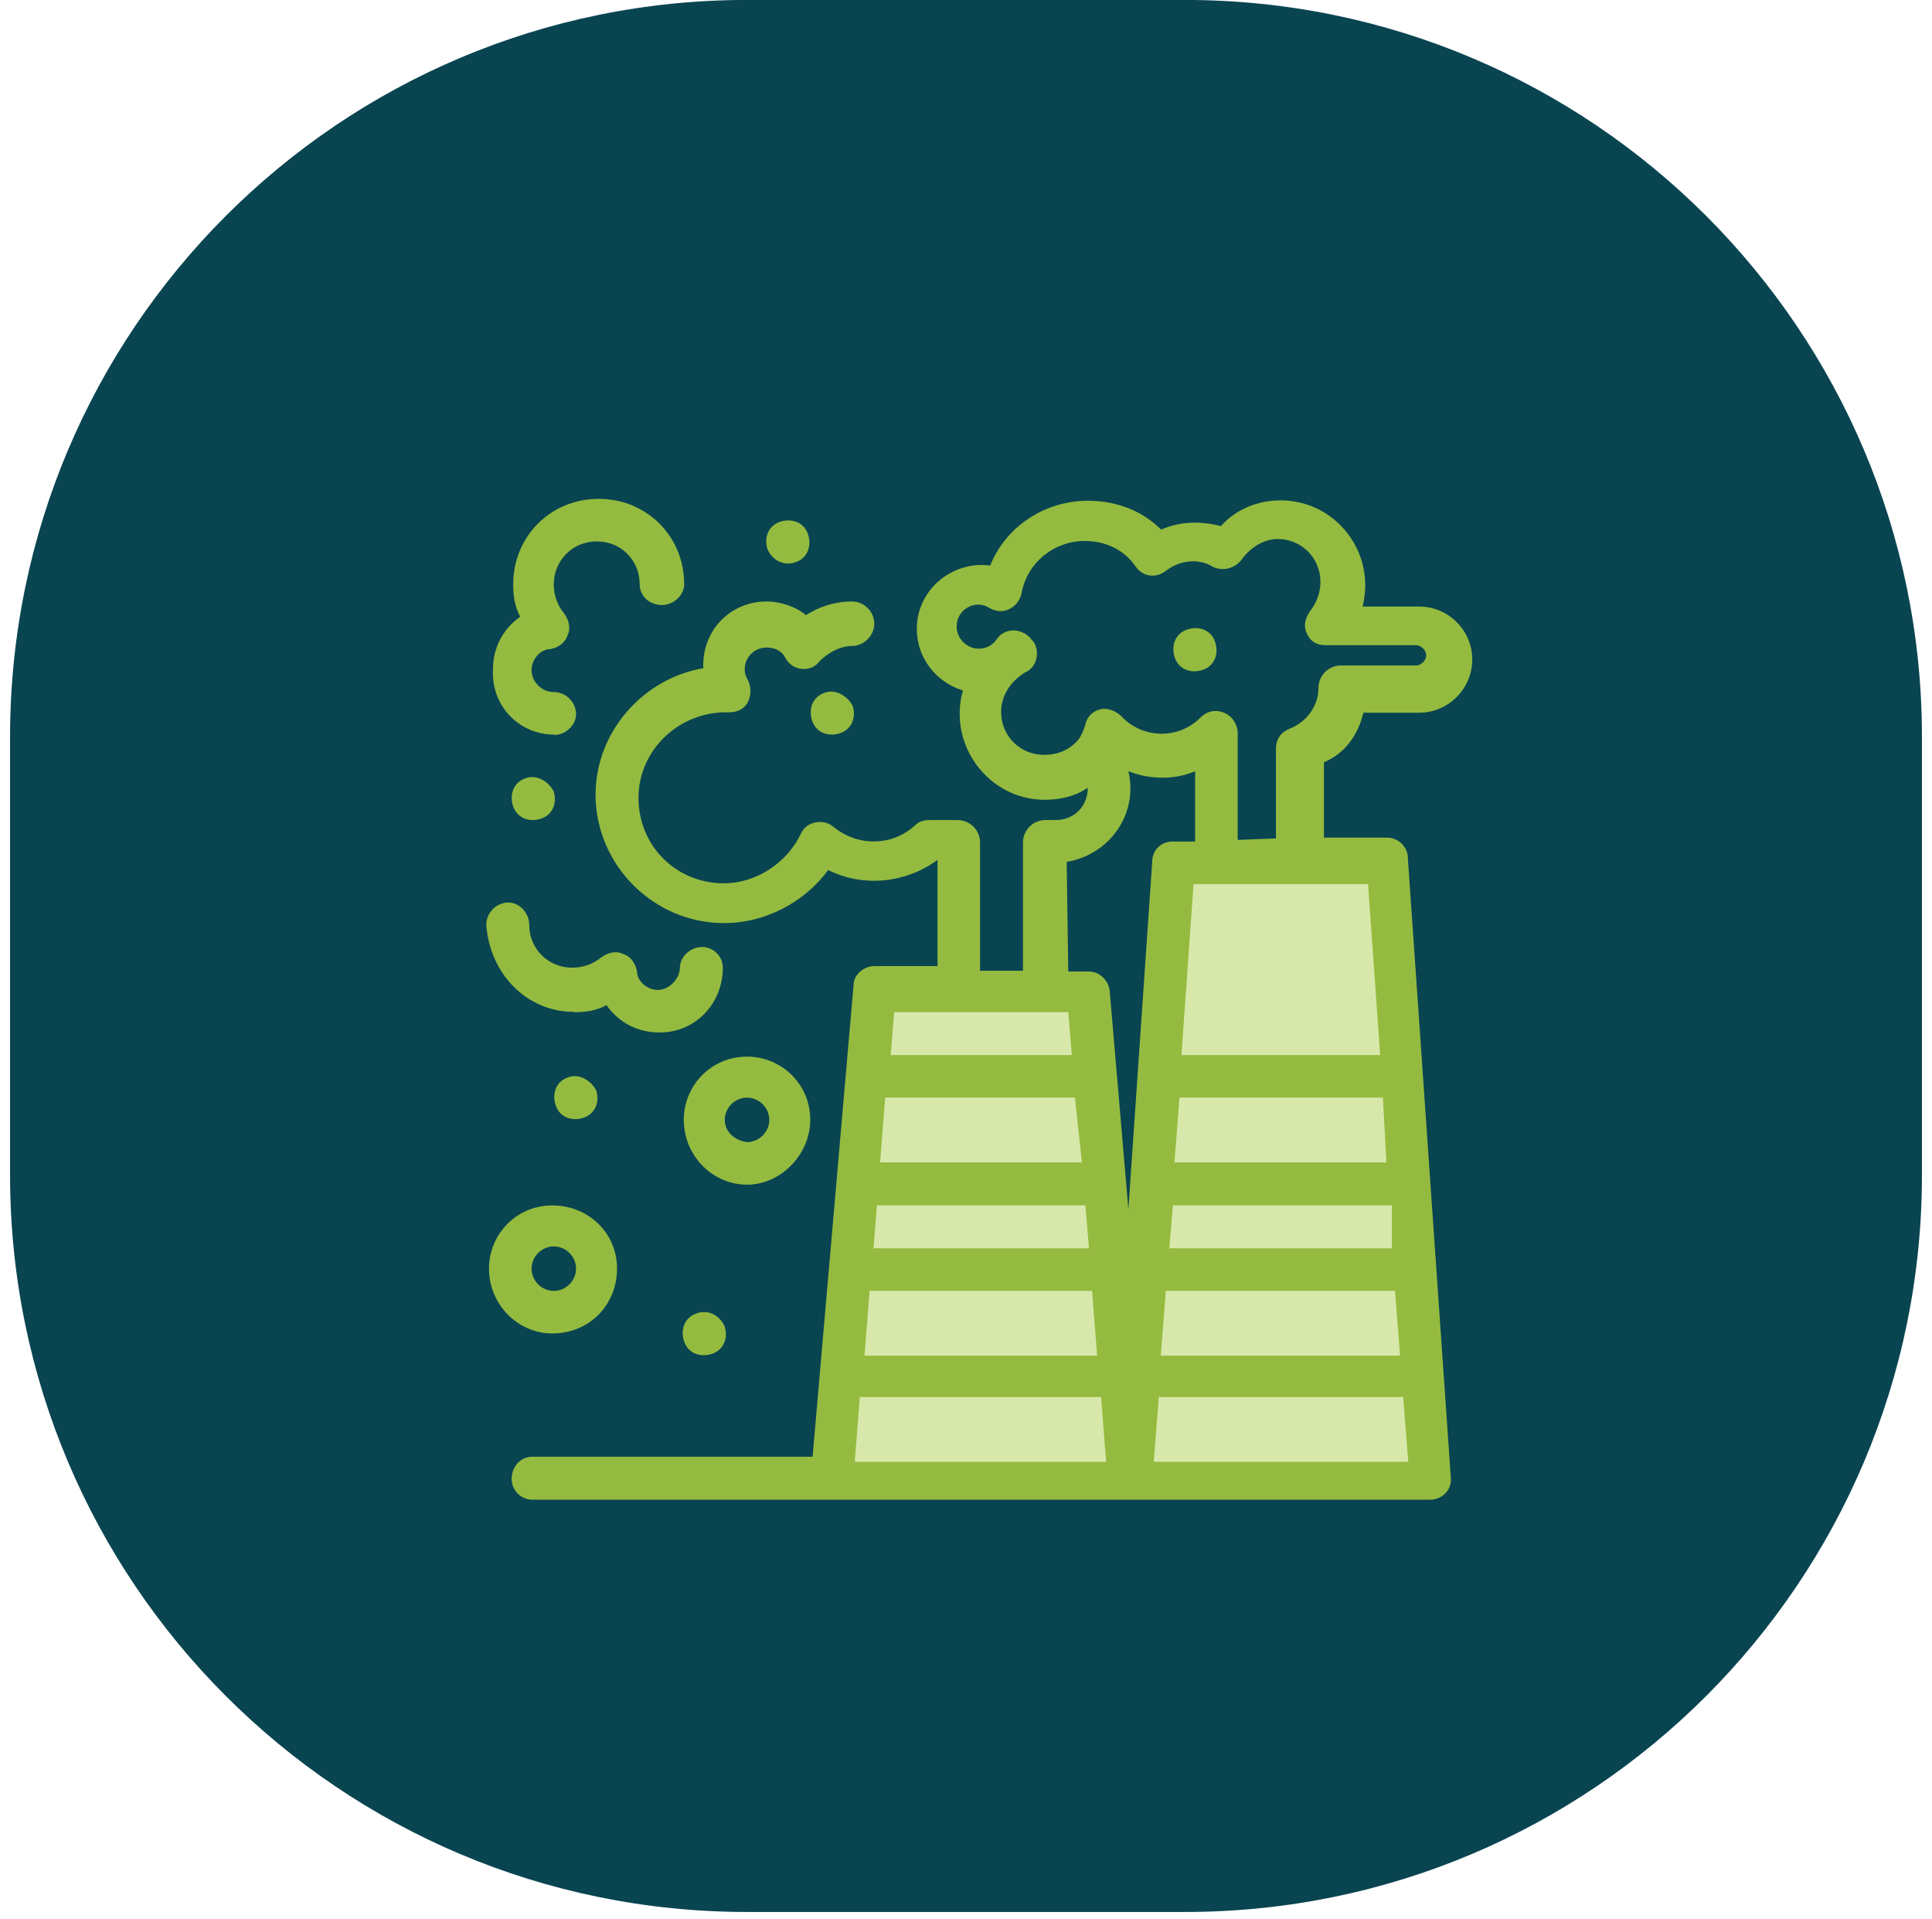 <svg width="144" height="143" viewBox="0 0 144 143" fill="none" xmlns="http://www.w3.org/2000/svg">
<g clip-path="url(#clip0_688_9119)">
<path d="M88.322 -0.004H55.679C25.343 -0.004 0.75 24.588 0.75 54.925V87.568C0.75 117.904 25.343 142.497 55.679 142.497H88.322C118.658 142.497 143.251 117.904 143.251 87.568V54.925C143.251 24.588 118.658 -0.004 88.322 -0.004Z" fill="#094451"/>
<path d="M106.913 108.947L102.84 64.201H87.537L84.278 101.645L80.642 73.773H65.6L62.051 110.024H106.913V108.947Z" fill="#D8E8AA"/>
<path d="M101.559 53.118H105.777C107.93 53.118 109.734 51.343 109.734 49.161C109.734 46.979 107.959 45.205 105.777 45.205H101.559C102.577 41.131 99.522 37.291 95.449 37.291C93.791 37.291 92.132 37.931 90.998 39.211C89.601 38.833 87.943 38.833 86.546 39.473C85.15 38.077 83.23 37.32 81.077 37.32C77.877 37.32 74.967 39.24 73.803 42.15C71.01 41.771 68.334 43.924 68.334 46.863C68.334 49.016 69.73 50.819 71.767 51.46C70.632 55.533 73.687 59.606 77.877 59.606C79.011 59.606 80.175 59.344 81.077 58.704C81.077 60.1 80.059 61.119 78.662 61.119H77.906C77.004 61.119 76.247 61.875 76.247 62.777V72.349H73.047V62.777C73.047 61.875 72.291 61.119 71.389 61.119H69.236C68.858 61.119 68.479 61.235 68.218 61.497C66.559 63.039 63.999 63.155 62.108 61.613C61.352 60.973 60.071 61.235 59.693 62.137C58.675 64.29 56.377 65.832 53.962 65.832C50.383 65.832 47.59 63.039 47.59 59.46C47.59 55.882 50.645 52.972 54.34 53.089C54.98 53.089 55.475 52.827 55.736 52.332C55.998 51.809 55.998 51.198 55.736 50.674C55.096 49.656 55.853 48.259 57.133 48.259C57.773 48.259 58.267 48.521 58.529 49.016C59.053 50.034 60.45 50.15 61.09 49.278C61.73 48.638 62.632 48.143 63.504 48.143C64.377 48.143 65.163 47.386 65.163 46.485C65.163 45.583 64.406 44.826 63.504 44.826C62.224 44.826 61.09 45.205 60.071 45.844C59.315 45.205 58.151 44.826 57.133 44.826C54.456 44.826 52.303 46.979 52.42 49.801C47.968 50.558 44.39 54.514 44.39 59.228C44.39 64.464 48.725 68.799 53.962 68.799C57.017 68.799 59.955 67.257 61.73 64.843C64.29 66.123 67.461 65.861 69.876 64.086V72H65.163C64.406 72 63.621 72.64 63.621 73.396L60.566 108.57H39.677C38.775 108.57 38.135 109.327 38.135 110.229C38.135 111.131 38.891 111.771 39.677 111.771H106.592C107.494 111.771 108.25 111.014 108.134 110.112L104.934 63.97C104.934 63.068 104.177 62.428 103.392 62.428H98.679V56.813C100.221 56.173 101.239 54.776 101.617 53.118H101.559ZM79.506 64.232C82.706 63.708 84.859 60.653 84.103 57.482C85.761 58.122 87.536 58.122 89.078 57.482V62.719H87.419C86.517 62.719 85.877 63.359 85.877 64.261L84.103 90.125L82.706 73.803C82.59 73.047 81.95 72.407 81.164 72.407H79.622L79.506 64.261V64.232ZM103.712 93.034H87.157L87.419 89.834H103.741V93.034H103.712ZM81.164 93.034H65.105L65.366 89.834H80.902L81.164 93.034ZM80.641 86.634H65.599L65.977 81.804H80.117L80.641 86.634ZM64.843 96.206H81.397L81.775 101.035H64.435L64.814 96.206H64.843ZM86.896 96.206H103.974L104.352 101.035H86.517L86.896 96.206ZM103.334 86.634H87.536L87.914 81.804H103.072L103.334 86.634ZM79.622 75.433L79.884 78.633H66.385L66.647 75.433H79.651H79.622ZM63.708 108.949L64.086 104.119H82.066L82.444 108.949H63.708ZM85.994 108.949L86.372 104.119H104.585L104.963 108.949H85.965H85.994ZM102.839 78.633H88.059L88.961 65.89H101.966L102.868 78.633H102.839ZM92.249 62.69V54.66C92.249 54.02 91.871 53.38 91.231 53.118C90.591 52.856 89.951 53.002 89.456 53.496C87.797 55.154 85.121 55.038 83.579 53.38C83.201 53.002 82.561 52.74 82.037 52.856C81.513 52.972 81.019 53.38 80.902 53.991C80.786 54.369 80.641 54.747 80.379 55.125C79.739 55.882 78.837 56.26 77.818 56.26C76.044 56.26 74.618 54.864 74.618 53.06C74.618 51.78 75.375 50.761 76.393 50.121C77.295 49.743 77.528 48.579 77.033 47.823L76.916 47.706C76.276 46.805 74.88 46.688 74.24 47.706C73.978 48.085 73.484 48.347 72.96 48.347C72.058 48.347 71.302 47.59 71.302 46.688C71.302 45.408 72.698 44.652 73.716 45.292C74.734 45.932 75.869 45.292 76.131 44.273C76.509 41.975 78.546 40.317 80.844 40.317C82.386 40.317 83.783 40.957 84.655 42.237C85.179 42.993 86.197 43.139 86.954 42.499C87.972 41.742 89.369 41.597 90.387 42.237C91.143 42.615 92.045 42.353 92.54 41.713C93.18 40.811 94.198 40.171 95.216 40.171C96.991 40.171 98.417 41.568 98.417 43.372C98.417 44.128 98.155 44.913 97.66 45.525C97.282 46.048 97.137 46.659 97.398 47.183C97.66 47.823 98.155 48.085 98.795 48.085H105.545C105.923 48.085 106.301 48.463 106.301 48.841C106.301 49.219 105.923 49.598 105.545 49.598H99.93C99.028 49.598 98.271 50.354 98.271 51.256C98.271 52.652 97.369 53.816 96.118 54.311C95.478 54.573 95.1 55.067 95.1 55.853V62.486L92.162 62.602L92.249 62.69Z" fill="#94BB3F"/>
<path d="M41.277 54.779C42.179 54.779 42.936 54.023 42.936 53.237C42.936 52.336 42.179 51.579 41.277 51.579C40.375 51.579 39.619 50.823 39.619 49.921C39.619 49.164 40.259 48.379 41.015 48.379C41.656 48.262 42.15 47.855 42.295 47.361C42.557 46.837 42.412 46.226 42.034 45.702C41.51 45.062 41.277 44.306 41.277 43.549C41.277 41.775 42.674 40.349 44.477 40.349C46.281 40.349 47.678 41.745 47.678 43.549C47.678 44.451 48.434 45.091 49.336 45.091C50.238 45.091 50.995 44.335 50.995 43.549C50.995 39.971 48.202 37.178 44.623 37.178C41.044 37.178 38.252 39.971 38.252 43.549C38.252 44.451 38.368 45.208 38.775 45.964C37.495 46.866 36.739 48.262 36.739 49.921C36.622 52.597 38.659 54.75 41.335 54.75L41.277 54.779Z" fill="#94BB3F"/>
<path d="M42.79 75.437C43.692 75.437 44.449 75.321 45.205 74.913C46.107 76.194 47.503 76.95 49.162 76.95C51.838 76.95 53.875 74.797 53.875 72.12C53.875 71.218 53.118 70.578 52.333 70.578C51.431 70.578 50.675 71.335 50.675 72.12C50.675 72.906 49.918 73.779 49.016 73.779C48.26 73.779 47.474 73.139 47.474 72.382C47.358 71.742 46.951 71.248 46.456 71.102C45.932 70.84 45.321 70.986 44.798 71.364C44.158 71.888 43.401 72.12 42.645 72.12C40.87 72.12 39.444 70.724 39.444 68.92C39.444 68.018 38.688 67.262 37.903 67.262C37.001 67.262 36.244 68.018 36.244 68.92C36.506 72.615 39.299 75.408 42.732 75.408L42.79 75.437Z" fill="#94BB3F"/>
<path d="M45.991 94.551C45.991 91.874 43.838 89.838 41.161 89.838C38.484 89.838 36.448 91.991 36.448 94.551C36.448 97.228 38.601 99.381 41.161 99.381C43.954 99.381 45.991 97.228 45.991 94.551ZM39.619 94.551C39.619 93.649 40.376 92.893 41.278 92.893C42.179 92.893 42.936 93.649 42.936 94.551C42.936 95.453 42.179 96.209 41.278 96.209C40.376 96.209 39.619 95.453 39.619 94.551Z" fill="#94BB3F"/>
<path d="M60.392 83.463C60.392 80.787 58.239 78.75 55.679 78.75C53.002 78.75 50.966 80.903 50.966 83.463C50.966 86.14 53.119 88.293 55.679 88.293C58.239 88.293 60.392 85.994 60.392 83.463ZM54.021 83.463C54.021 82.561 54.777 81.805 55.679 81.805C56.581 81.805 57.337 82.561 57.337 83.463C57.337 84.365 56.581 85.121 55.679 85.121C54.777 85.005 54.021 84.365 54.021 83.463Z" fill="#94BB3F"/>
<path d="M51.984 97.867C51.082 98.128 50.704 99.001 50.966 99.903C51.227 100.804 52.1 101.183 53.002 100.921C53.904 100.659 54.282 99.786 54.02 98.885C53.642 97.983 52.74 97.605 51.984 97.867Z" fill="#94BB3F"/>
<path d="M42.412 80.269C41.51 80.531 41.132 81.404 41.394 82.306C41.655 83.207 42.528 83.585 43.43 83.324C44.332 83.062 44.71 82.189 44.448 81.287C44.07 80.531 43.168 80.008 42.412 80.269Z" fill="#94BB3F"/>
<path d="M39.241 57.98C38.339 58.242 37.961 59.115 38.222 60.017C38.484 60.918 39.357 61.297 40.259 61.035C41.16 60.773 41.539 59.9 41.277 58.998C40.899 58.242 39.997 57.719 39.241 57.98Z" fill="#94BB3F"/>
<path d="M61.526 51.611C60.624 51.873 60.246 52.746 60.508 53.647C60.77 54.549 61.643 54.927 62.544 54.666C63.446 54.404 63.824 53.531 63.562 52.629C63.184 51.873 62.282 51.349 61.526 51.611Z" fill="#94BB3F"/>
<path d="M59.228 41.921C60.13 41.659 60.508 40.786 60.246 39.885C59.984 38.983 59.112 38.605 58.21 38.867C57.308 39.128 56.93 40.001 57.192 40.903C57.57 41.804 58.472 42.183 59.228 41.921Z" fill="#94BB3F"/>
<path d="M88.555 46.896C87.653 47.158 87.275 48.03 87.536 48.932C87.798 49.834 88.671 50.212 89.573 49.95C90.474 49.688 90.853 48.816 90.591 47.914C90.329 47.012 89.456 46.634 88.555 46.896Z" fill="#94BB3F"/>
</g>
<defs>
<clipPath id="clip0_688_9119">
<rect width="142.5" height="142.5" fill="white" transform="translate(0.75)"/>
</clipPath>
</defs>
</svg>
